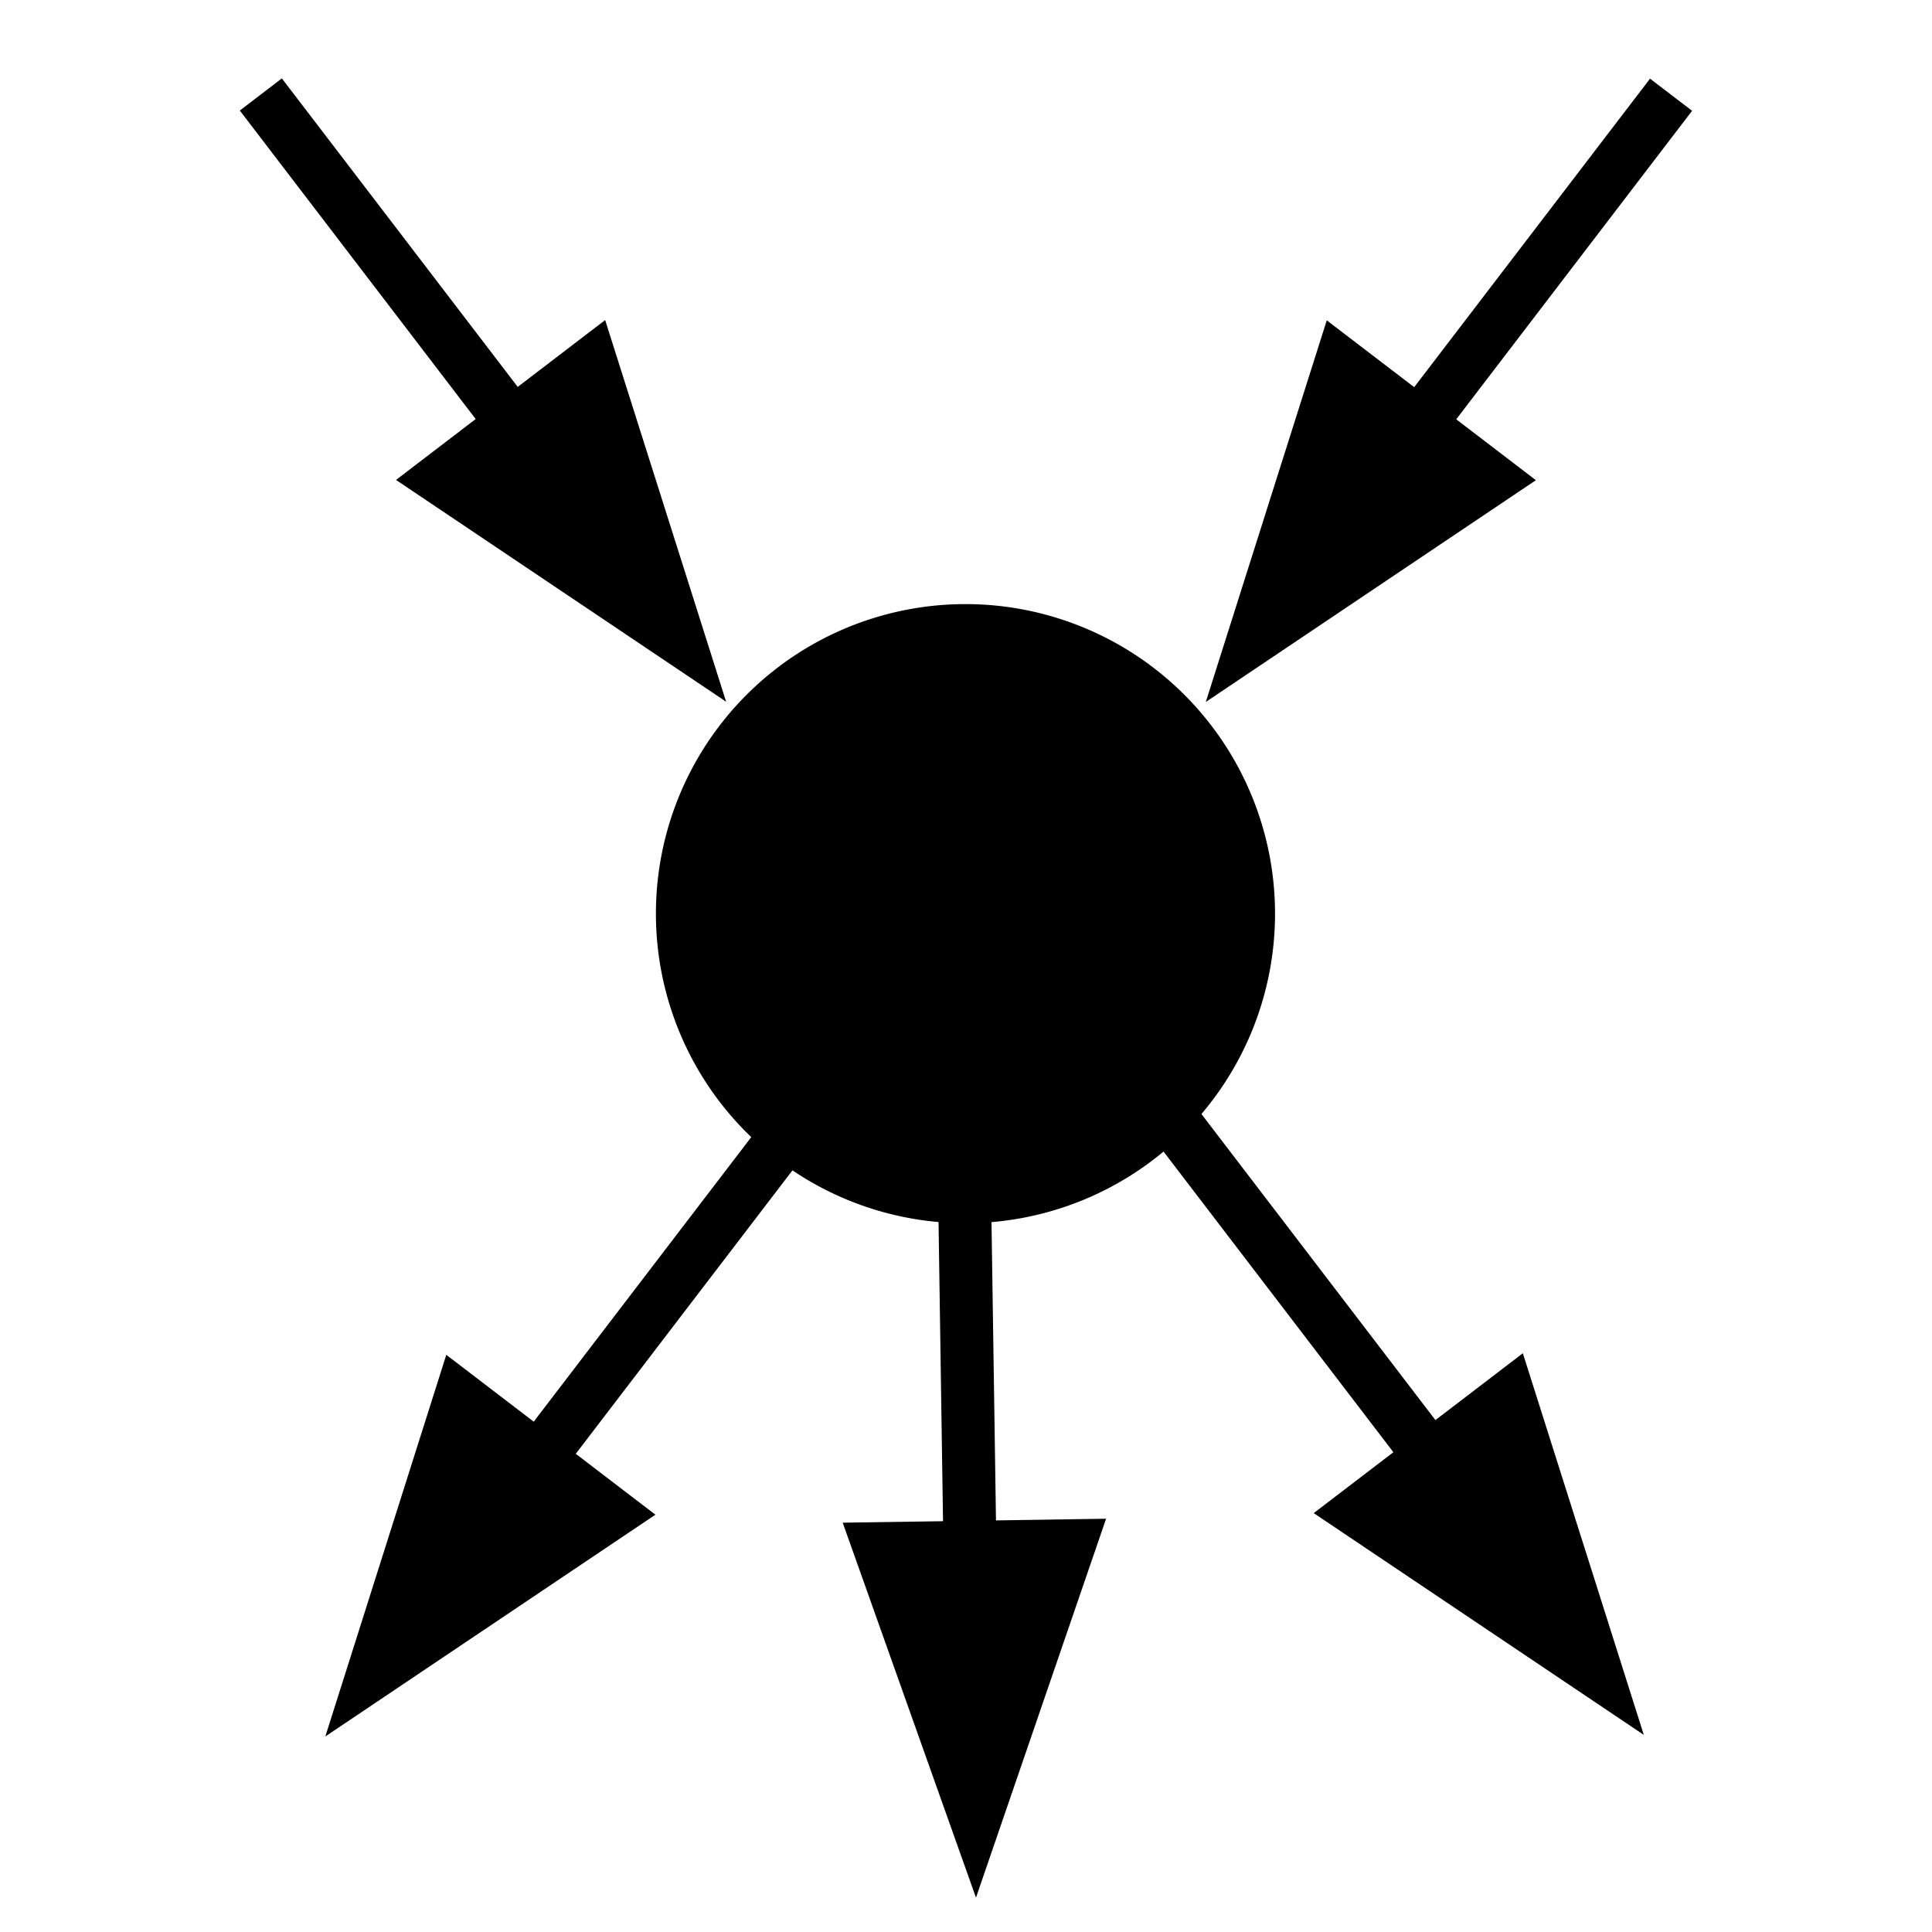 <?xml version="1.0" encoding="UTF-8" standalone="no"?>
<!-- Created with Inkscape (http://www.inkscape.org/) -->

<svg
   xmlns:dc="http://purl.org/dc/elements/1.1/"
   xmlns:cc="http://creativecommons.org/ns#"
   xmlns:rdf="http://www.w3.org/1999/02/22-rdf-syntax-ns#"
   xmlns:svg="http://www.w3.org/2000/svg"
   xmlns="http://www.w3.org/2000/svg"
   xmlns:sodipodi="http://sodipodi.sourceforge.net/DTD/sodipodi-0.dtd"
   xmlns:inkscape="http://www.inkscape.org/namespaces/inkscape"
   sodipodi:docname="junction.svg"
   inkscape:version="0.48.4 r9939"
   sodipodi:version="0.32"
   version="1.0"
   x="0"
   y="0"
   width="22px"
   height="22px"
   id="svg1">
  <sodipodi:namedview
     inkscape:current-layer="svg1"
     inkscape:window-y="-3"
     inkscape:window-x="1677"
     inkscape:cy="9.5591282"
     inkscape:cx="2.6120125"
     inkscape:zoom="26.034386"
     inkscape:window-height="987"
     inkscape:window-width="1680"
     inkscape:pageshadow="2"
     inkscape:pageopacity="0.0"
     borderopacity="1.0"
     bordercolor="#666666"
     pagecolor="#ffffff"
     id="base"
     showgrid="true"
     inkscape:window-maximized="1">
    <inkscape:grid
       type="xygrid"
       id="grid3023" />
  </sodipodi:namedview>
  <defs
     id="defs3">
    <marker
       inkscape:stockid="Arrow2Mend"
       orient="auto"
       refY="0.0"
       refX="0.0"
       id="marker237"
       style="overflow:visible;">
      <path
         sodipodi:nodetypes="cccc"
         id="path239"
         style="font-size:12.0;fill-rule:evenodd;stroke-width:0.625;stroke-linejoin:round;"
         d="M 8.719,4.034 L -2.207,0.016 L 8.719,-4.002 C 6.973,-1.63 6.983,1.616 8.719,4.034 z "
         transform="scale(0.6) rotate(180) translate(-5,0)" />
    </marker>
    <marker
       inkscape:stockid="Arrow2Mend"
       orient="auto"
       refY="0.0"
       refX="0.0"
       id="marker235"
       style="overflow:visible;">
      <path
         sodipodi:nodetypes="cccc"
         id="path236"
         style="font-size:12.0;fill-rule:evenodd;stroke-width:0.625;stroke-linejoin:round;"
         d="M 8.719,4.034 L -2.207,0.016 L 8.719,-4.002 C 6.973,-1.63 6.983,1.616 8.719,4.034 z "
         transform="scale(0.6) rotate(180) translate(-5,0)" />
    </marker>
    <marker
       inkscape:stockid="Arrow2Mend"
       orient="auto"
       refY="0.0"
       refX="0.0"
       id="marker233"
       style="overflow:visible;">
      <path
         sodipodi:nodetypes="cccc"
         id="path234"
         style="font-size:12.0;fill-rule:evenodd;stroke-width:0.625;stroke-linejoin:round;"
         d="M 8.719,4.034 L -2.207,0.016 L 8.719,-4.002 C 6.973,-1.63 6.983,1.616 8.719,4.034 z "
         transform="scale(0.6) rotate(180) translate(-5,0)" />
    </marker>
    <marker
       inkscape:stockid="Arrow2Mend"
       orient="auto"
       refY="0.0"
       refX="0.0"
       id="marker231"
       style="overflow:visible;">
      <path
         sodipodi:nodetypes="cccc"
         id="path232"
         style="font-size:12.0;fill-rule:evenodd;stroke-width:0.625;stroke-linejoin:round;"
         d="M 8.719,4.034 L -2.207,0.016 L 8.719,-4.002 C 6.973,-1.63 6.983,1.616 8.719,4.034 z "
         transform="scale(0.6) rotate(180) translate(-5,0)" />
    </marker>
    <marker
       inkscape:stockid="Arrow2Mend"
       orient="auto"
       refY="0.0"
       refX="0.0"
       id="marker229"
       style="overflow:visible;">
      <path
         sodipodi:nodetypes="cccc"
         id="path230"
         style="font-size:12.0;fill-rule:evenodd;stroke-width:0.625;stroke-linejoin:round;"
         d="M 8.719,4.034 L -2.207,0.016 L 8.719,-4.002 C 6.973,-1.63 6.983,1.616 8.719,4.034 z "
         transform="scale(0.6) rotate(180) translate(-5,0)" />
    </marker>
    <marker
       inkscape:stockid="Arrow2Mend"
       orient="auto"
       refY="0.0"
       refX="0.0"
       id="marker1"
       style="overflow:visible;">
      <path
         sodipodi:nodetypes="cccc"
         id="path2"
         style="font-size:12.0;fill-rule:evenodd;stroke-width:0.625;stroke-linejoin:round;"
         d="M 8.719,4.034 L -2.207,0.016 L 8.719,-4.002 C 6.973,-1.63 6.983,1.616 8.719,4.034 z "
         transform="scale(0.6) rotate(180) translate(-5,0)" />
    </marker>
    <marker
       inkscape:stockid="Arrow2Mend"
       orient="auto"
       refY="0.0"
       refX="0.0"
       id="Arrow2Mend"
       style="overflow:visible;">
      <path
         sodipodi:nodetypes="cccc"
         id="path237"
         style="font-size:12.0;fill-rule:evenodd;stroke-width:0.625;stroke-linejoin:round;"
         d="M 8.719,4.034 L -2.207,0.016 L 8.719,-4.002 C 6.973,-1.63 6.983,1.616 8.719,4.034 z "
         transform="scale(0.6) rotate(180) translate(-5,0)" />
    </marker>
    <marker
       inkscape:stockid="Arrow2Lend"
       orient="auto"
       refY="0.0"
       refX="0.0"
       id="marker258"
       style="overflow:visible;">
      <path
         sodipodi:nodetypes="cccc"
         id="path259"
         style="font-size:12.0;fill-rule:evenodd;stroke-width:0.625;stroke-linejoin:round;"
         d="M 8.719,4.034 L -2.207,0.016 L 8.719,-4.002 C 6.973,-1.63 6.983,1.616 8.719,4.034 z "
         transform="scale(1.1) rotate(180) translate(-5,0)" />
    </marker>
    <marker
       inkscape:stockid="Arrow2Lend"
       orient="auto"
       refY="0.0"
       refX="0.0"
       id="marker255"
       style="overflow:visible;">
      <path
         sodipodi:nodetypes="cccc"
         id="path256"
         style="font-size:12.0;fill-rule:evenodd;stroke-width:0.625;stroke-linejoin:round;"
         d="M 8.719,4.034 L -2.207,0.016 L 8.719,-4.002 C 6.973,-1.63 6.983,1.616 8.719,4.034 z "
         transform="scale(1.1) rotate(180) translate(-5,0)" />
    </marker>
    <marker
       inkscape:stockid="Arrow2Lend"
       orient="auto"
       refY="0.0"
       refX="0.0"
       id="marker252"
       style="overflow:visible;">
      <path
         sodipodi:nodetypes="cccc"
         id="path253"
         style="font-size:12.0;fill-rule:evenodd;stroke-width:0.625;stroke-linejoin:round;"
         d="M 8.719,4.034 L -2.207,0.016 L 8.719,-4.002 C 6.973,-1.63 6.983,1.616 8.719,4.034 z "
         transform="scale(1.1) rotate(180) translate(-5,0)" />
    </marker>
    <marker
       inkscape:stockid="Arrow2Lend"
       orient="auto"
       refY="0.0"
       refX="0.0"
       id="marker249"
       style="overflow:visible;">
      <path
         sodipodi:nodetypes="cccc"
         id="path250"
         style="font-size:12.0;fill-rule:evenodd;stroke-width:0.625;stroke-linejoin:round;"
         d="M 8.719,4.034 L -2.207,0.016 L 8.719,-4.002 C 6.973,-1.63 6.983,1.616 8.719,4.034 z "
         transform="scale(1.1) rotate(180) translate(-5,0)" />
    </marker>
    <marker
       inkscape:stockid="Arrow2Lend"
       orient="auto"
       refY="0.0"
       refX="0.0"
       id="Arrow2Lend"
       style="overflow:visible;">
      <path
         sodipodi:nodetypes="cccc"
         id="path238"
         style="font-size:12.0;fill-rule:evenodd;stroke-width:0.625;stroke-linejoin:round;"
         d="M 8.719,4.034 L -2.207,0.016 L 8.719,-4.002 C 6.973,-1.63 6.983,1.616 8.719,4.034 z "
         transform="scale(1.1) rotate(180) translate(-5,0)" />
    </marker>
  </defs>
  <g
     id="g3967">
    <path
       transform="translate(-384.212,-520.831)"
       d="m 398.731,531.235 a 3.525,3.525 0 1 1 -7.05,0 3.525,3.525 0 1 1 7.05,0 z"
       sodipodi:ry="3.5248239"
       sodipodi:rx="3.5248239"
       sodipodi:cy="531.23523"
       sodipodi:cx="395.20569"
       id="path45"
       style="fill:#000000;fill-opacity:1;stroke:none"
       sodipodi:type="arc" />
    <g
       id="g5664"
       transform="matrix(0.607,0.794,-0.794,0.607,0.408,-12.023)">
      <path
         inkscape:connector-curvature="0"
         id="path558-4"
         d="m 11.969,5.923 5.744,0"
         style="fill:none;stroke:#000000;stroke-width:0.603;stroke-linecap:butt;stroke-linejoin:miter;stroke-miterlimit:4;stroke-opacity:1;stroke-dasharray:none;marker-start:none;marker-mid:none" />
      <path
         style="fill:#000000;fill-opacity:1;stroke:#000000;stroke-width:0.727px;stroke-linecap:butt;stroke-linejoin:miter;stroke-opacity:1"
         d="m 16.757,4.885 0,1.975 2.826,-0.957 z"
         id="path5044-4"
         inkscape:connector-curvature="0" />
    </g>
    <g
       id="g5664-7"
       transform="matrix(0.607,0.794,-0.794,0.607,10.858,-0.258)">
      <path
         inkscape:connector-curvature="0"
         id="path558-4-9"
         d="m 11.969,5.923 5.744,0"
         style="fill:none;stroke:#000000;stroke-width:0.603;stroke-linecap:butt;stroke-linejoin:miter;stroke-miterlimit:4;stroke-opacity:1;stroke-dasharray:none;marker-start:none;marker-mid:none" />
      <path
         style="fill:#000000;fill-opacity:1;stroke:#000000;stroke-width:0.727px;stroke-linecap:butt;stroke-linejoin:miter;stroke-opacity:1"
         d="m 16.757,4.885 0,1.975 2.826,-0.957 z"
         id="path5044-4-9"
         inkscape:connector-curvature="0" />
    </g>
    <g
       id="g5664-7-4"
       transform="matrix(0.015,1,-1,0.015,16.717,0.835)">
      <path
         inkscape:connector-curvature="0"
         id="path558-4-9-8"
         d="m 11.969,5.923 5.744,0"
         style="fill:none;stroke:#000000;stroke-width:0.603;stroke-linecap:butt;stroke-linejoin:miter;stroke-miterlimit:4;stroke-opacity:1;stroke-dasharray:none;marker-start:none;marker-mid:none" />
      <path
         style="fill:#000000;fill-opacity:1;stroke:#000000;stroke-width:0.727px;stroke-linecap:butt;stroke-linejoin:miter;stroke-opacity:1"
         d="m 16.757,4.885 0,1.975 2.826,-0.957 z"
         id="path5044-4-9-7"
         inkscape:connector-curvature="0" />
    </g>
    <g
       id="g5664-7-41"
       transform="matrix(-0.607,0.794,0.794,0.607,11.565,-0.24)">
      <path
         inkscape:connector-curvature="0"
         id="path558-4-9-9"
         d="m 11.969,5.923 5.744,0"
         style="fill:none;stroke:#000000;stroke-width:0.603;stroke-linecap:butt;stroke-linejoin:miter;stroke-miterlimit:4;stroke-opacity:1;stroke-dasharray:none;marker-start:none;marker-mid:none" />
      <path
         style="fill:#000000;fill-opacity:1;stroke:#000000;stroke-width:0.727px;stroke-linecap:butt;stroke-linejoin:miter;stroke-opacity:1"
         d="m 16.757,4.885 0,1.975 2.826,-0.957 z"
         id="path5044-4-9-5"
         inkscape:connector-curvature="0" />
    </g>
    <g
       id="g5664-0"
       transform="matrix(-0.607,0.794,0.794,0.607,21.591,-12.02)">
      <path
         inkscape:connector-curvature="0"
         id="path558-4-6"
         d="m 11.969,5.923 5.744,0"
         style="fill:none;stroke:#000000;stroke-width:0.603;stroke-linecap:butt;stroke-linejoin:miter;stroke-miterlimit:4;stroke-opacity:1;stroke-dasharray:none;marker-start:none;marker-mid:none" />
      <path
         style="fill:#000000;fill-opacity:1;stroke:#000000;stroke-width:0.727px;stroke-linecap:butt;stroke-linejoin:miter;stroke-opacity:1"
         d="m 16.757,4.885 0,1.975 2.826,-0.957 z"
         id="path5044-4-96"
         inkscape:connector-curvature="0" />
    </g>
  </g>
</svg>
